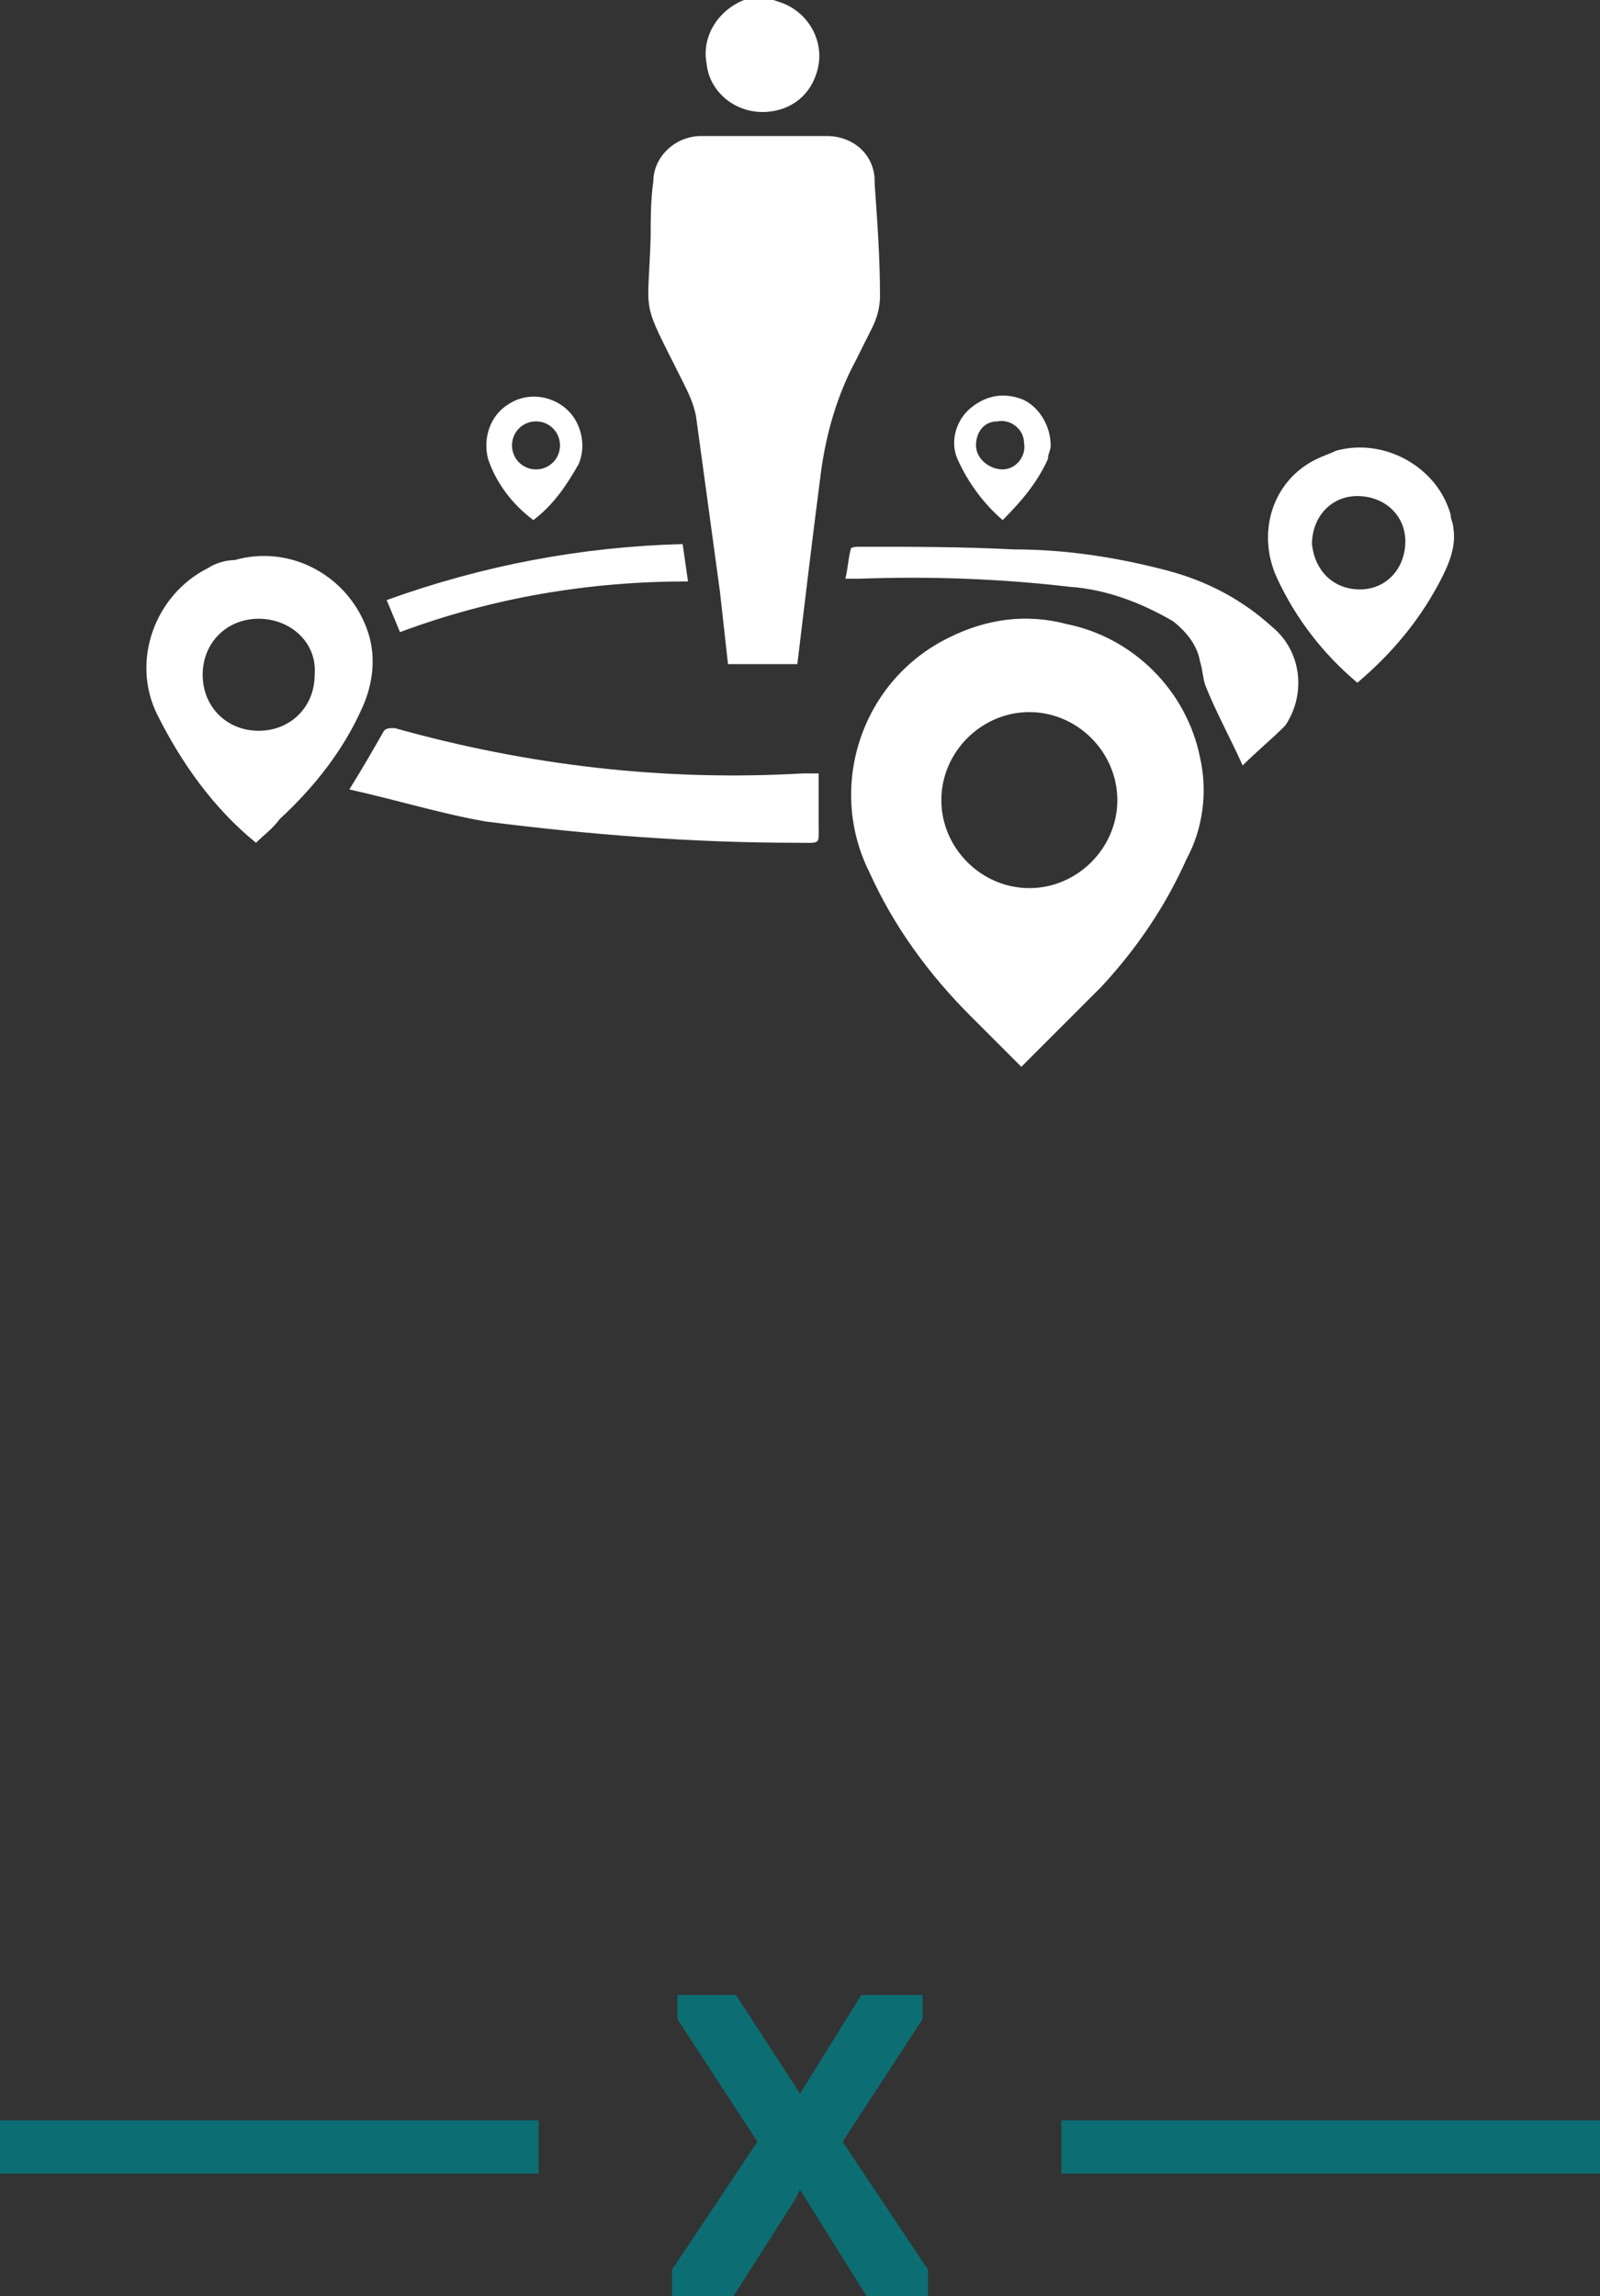 <?xml version="1.0" encoding="utf-8"?>
<!-- Generator: Adobe Illustrator 23.0.1, SVG Export Plug-In . SVG Version: 6.00 Build 0)  -->
<svg version="1.1" id="Layer_1" xmlns="http://www.w3.org/2000/svg" xmlns:xlink="http://www.w3.org/1999/xlink" x="0px" y="0px"
	 viewBox="0 0 60 86.1" style="enable-background:new 0 0 60 86.1;" xml:space="preserve">
<rect x="0" y="0" width="60" height="86.1" fill="#333333" stroke="none"/>
<style type="text/css">
	.st0{fill:#FFFFFF;}
	.st1{fill:none;stroke:#0C6D72;stroke-width:2;stroke-miterlimit:10;}
	.st2{fill:#0C6D72;}
</style>
<title>contextual-act</title>
<g>
	<g id="layer">
		<g id="layer-2">
			<path class="st0" d="M38.3,40c-0.6-0.6-1.3-1.3-1.9-1.9c-1.6-1.6-2.9-3.4-3.8-5.4c-1.6-3.2-0.3-7.2,3-8.8
				c1.4-0.7,2.9-0.9,4.4-0.5c2.5,0.5,4.5,2.5,5,5c0.3,1.3,0.1,2.7-0.5,3.8c-0.8,1.8-1.9,3.4-3.2,4.8C40.3,38,39.3,39,38.3,40
				L38.3,40z M38.6,26.7c-1.8,0-3.3,1.5-3.3,3.3c0,1.8,1.5,3.3,3.3,3.3c1.8,0,3.3-1.5,3.3-3.3c0,0,0,0,0,0
				C41.9,28.2,40.4,26.7,38.6,26.7C38.6,26.7,38.6,26.7,38.6,26.7L38.6,26.7z"/>
			<path class="st0" d="M29,0l0.3,0.1c1.1,0.4,1.7,1.6,1.3,2.7c-0.3,0.9-1.1,1.4-2,1.4c-1.1,0-2-0.8-2.1-1.8c-0.2-1,0.4-2,1.4-2.4
				L28.2,0H29z"/>
			<path class="st0" d="M29.9,24.9h-2.6c-0.1-0.9-0.2-1.8-0.3-2.7c-0.3-2.2-0.6-4.4-0.9-6.6c-0.1-0.5-0.3-0.9-0.5-1.3
				c-1.6-3.2-1.3-2.3-1.2-5.4c0-0.7,0-1.4,0.1-2.1c0-0.9,0.8-1.7,1.8-1.7c0,0,0,0,0,0c1.6,0,3.1,0,4.7,0c1,0,1.8,0.7,1.8,1.7
				c0,0,0,0.1,0,0.1c0.1,1.4,0.2,2.8,0.2,4.2c0,0.4-0.1,0.8-0.3,1.2c-0.2,0.4-0.4,0.8-0.6,1.2c-0.7,1.3-1.1,2.7-1.3,4.1
				C30.5,19.9,30.2,22.4,29.9,24.9z"/>
			<path class="st0" d="M9.6,31.6c-1.6-1.3-2.8-3-3.7-4.8c-1-2-0.1-4.5,1.9-5.5c0.3-0.2,0.7-0.3,1-0.3c2.1-0.6,4.3,0.6,5,2.7
				c0.3,0.9,0.2,1.9-0.2,2.8c-0.7,1.6-1.8,3-3.1,4.2C10.2,31.1,9.9,31.3,9.6,31.6z M9.7,23.2c-1.2,0-2.1,0.9-2.1,2.1
				s0.9,2.1,2.1,2.1c1.2,0,2.1-0.9,2.1-2.1C11.9,24.1,10.9,23.2,9.7,23.2C9.7,23.2,9.7,23.2,9.7,23.2z"/>
			<path class="st0" d="M13.1,29.6c0.5-0.8,0.9-1.5,1.3-2.2c0.1-0.1,0.2-0.1,0.4-0.1c5,1.4,10.1,2,15.3,1.7h0.6c0,0.6,0,1.3,0,1.9
				c0,0.8,0.1,0.7-0.8,0.7c-3.9,0-7.8-0.3-11.7-0.8C16.5,30.5,14.9,30,13.1,29.6z"/>
			<path class="st0" d="M46.6,28.7c-0.5-1.1-1-2-1.4-3c-0.1-0.3-0.1-0.6-0.2-0.9c-0.1-0.6-0.5-1.1-1-1.5c-1.2-0.7-2.5-1.2-3.9-1.3
				c-2.6-0.3-5.2-0.4-7.9-0.3h-0.5c0.1-0.4,0.1-0.7,0.2-1.1c0-0.1,0.2-0.1,0.4-0.1c1.9,0,3.8,0,5.7,0.1c2,0,3.9,0.3,5.8,0.8
				c1.5,0.4,2.8,1.1,3.9,2.1c1.1,0.9,1.3,2.5,0.5,3.7c0,0-0.1,0.1-0.1,0.1C47.7,27.7,47.1,28.2,46.6,28.7z"/>
			<path class="st0" d="M50.9,25.6c-1.3-1.1-2.3-2.4-3-3.9c-0.8-1.7-0.2-3.7,1.5-4.5c0.2-0.1,0.5-0.2,0.7-0.3
				c1.8-0.5,3.8,0.6,4.3,2.4c0,0.2,0.1,0.3,0.1,0.5c0.1,0.6-0.1,1.2-0.4,1.8C53.3,23.2,52.2,24.5,50.9,25.6z M51,22.1
				c1,0,1.7-0.8,1.7-1.8c0-1-0.8-1.7-1.8-1.7c-1,0-1.7,0.8-1.7,1.8c0,0,0,0,0,0l0,0C49.3,21.4,50,22.1,51,22.1z"/>
			<path class="st0" d="M15,23.7l-0.5-1.2c3.6-1.3,7.3-2,11.1-2.1l0.2,1.4C22.1,21.8,18.5,22.4,15,23.7z"/>
			<path class="st0" d="M20,19.5c-0.8-0.6-1.4-1.4-1.7-2.3c-0.2-0.8,0.1-1.6,0.7-2c0.7-0.5,1.6-0.4,2.2,0.1c0.6,0.5,0.8,1.4,0.5,2.1
				C21.3,18.1,20.8,18.9,20,19.5z M21,16.7c0-0.5-0.4-0.9-0.9-0.9s-0.9,0.4-0.9,0.9s0.4,0.9,0.9,0.9S21,17.2,21,16.7
				C21,16.7,21,16.7,21,16.7z"/>
			<path class="st0" d="M37.6,19.5c-0.7-0.6-1.3-1.4-1.7-2.3c-0.3-0.7,0-1.5,0.5-1.9c0.6-0.5,1.3-0.6,2-0.3c0.6,0.3,1,1,1,1.7
				c0,0.2-0.1,0.3-0.1,0.5C38.9,18.1,38.3,18.8,37.6,19.5z M37.6,17.6c0.5,0,0.9-0.5,0.8-1c0-0.5-0.5-0.9-1-0.8
				c-0.5,0-0.8,0.4-0.8,0.9C36.6,17.2,37.1,17.6,37.6,17.6C37.6,17.6,37.6,17.6,37.6,17.6z"/>
		</g>
	</g>
</g>
<line class="st1" x1="20.2" y1="80.5" x2="0" y2="80.5"/>
<line class="st1" x1="60" y1="80.5" x2="39.8" y2="80.5"/>
<polygon class="st2" points="31.6,80.3 34.6,75.7 34.6,74.8 32.3,74.8 30,78.5 27.6,74.8 25.4,74.8 25.4,75.7 28.4,80.3 25.2,85.1 
	25.2,86.1 27.5,86.1 29.8,82.5 30,82.1 32.5,86.1 34.8,86.1 34.8,85.1 "/>
</svg>
